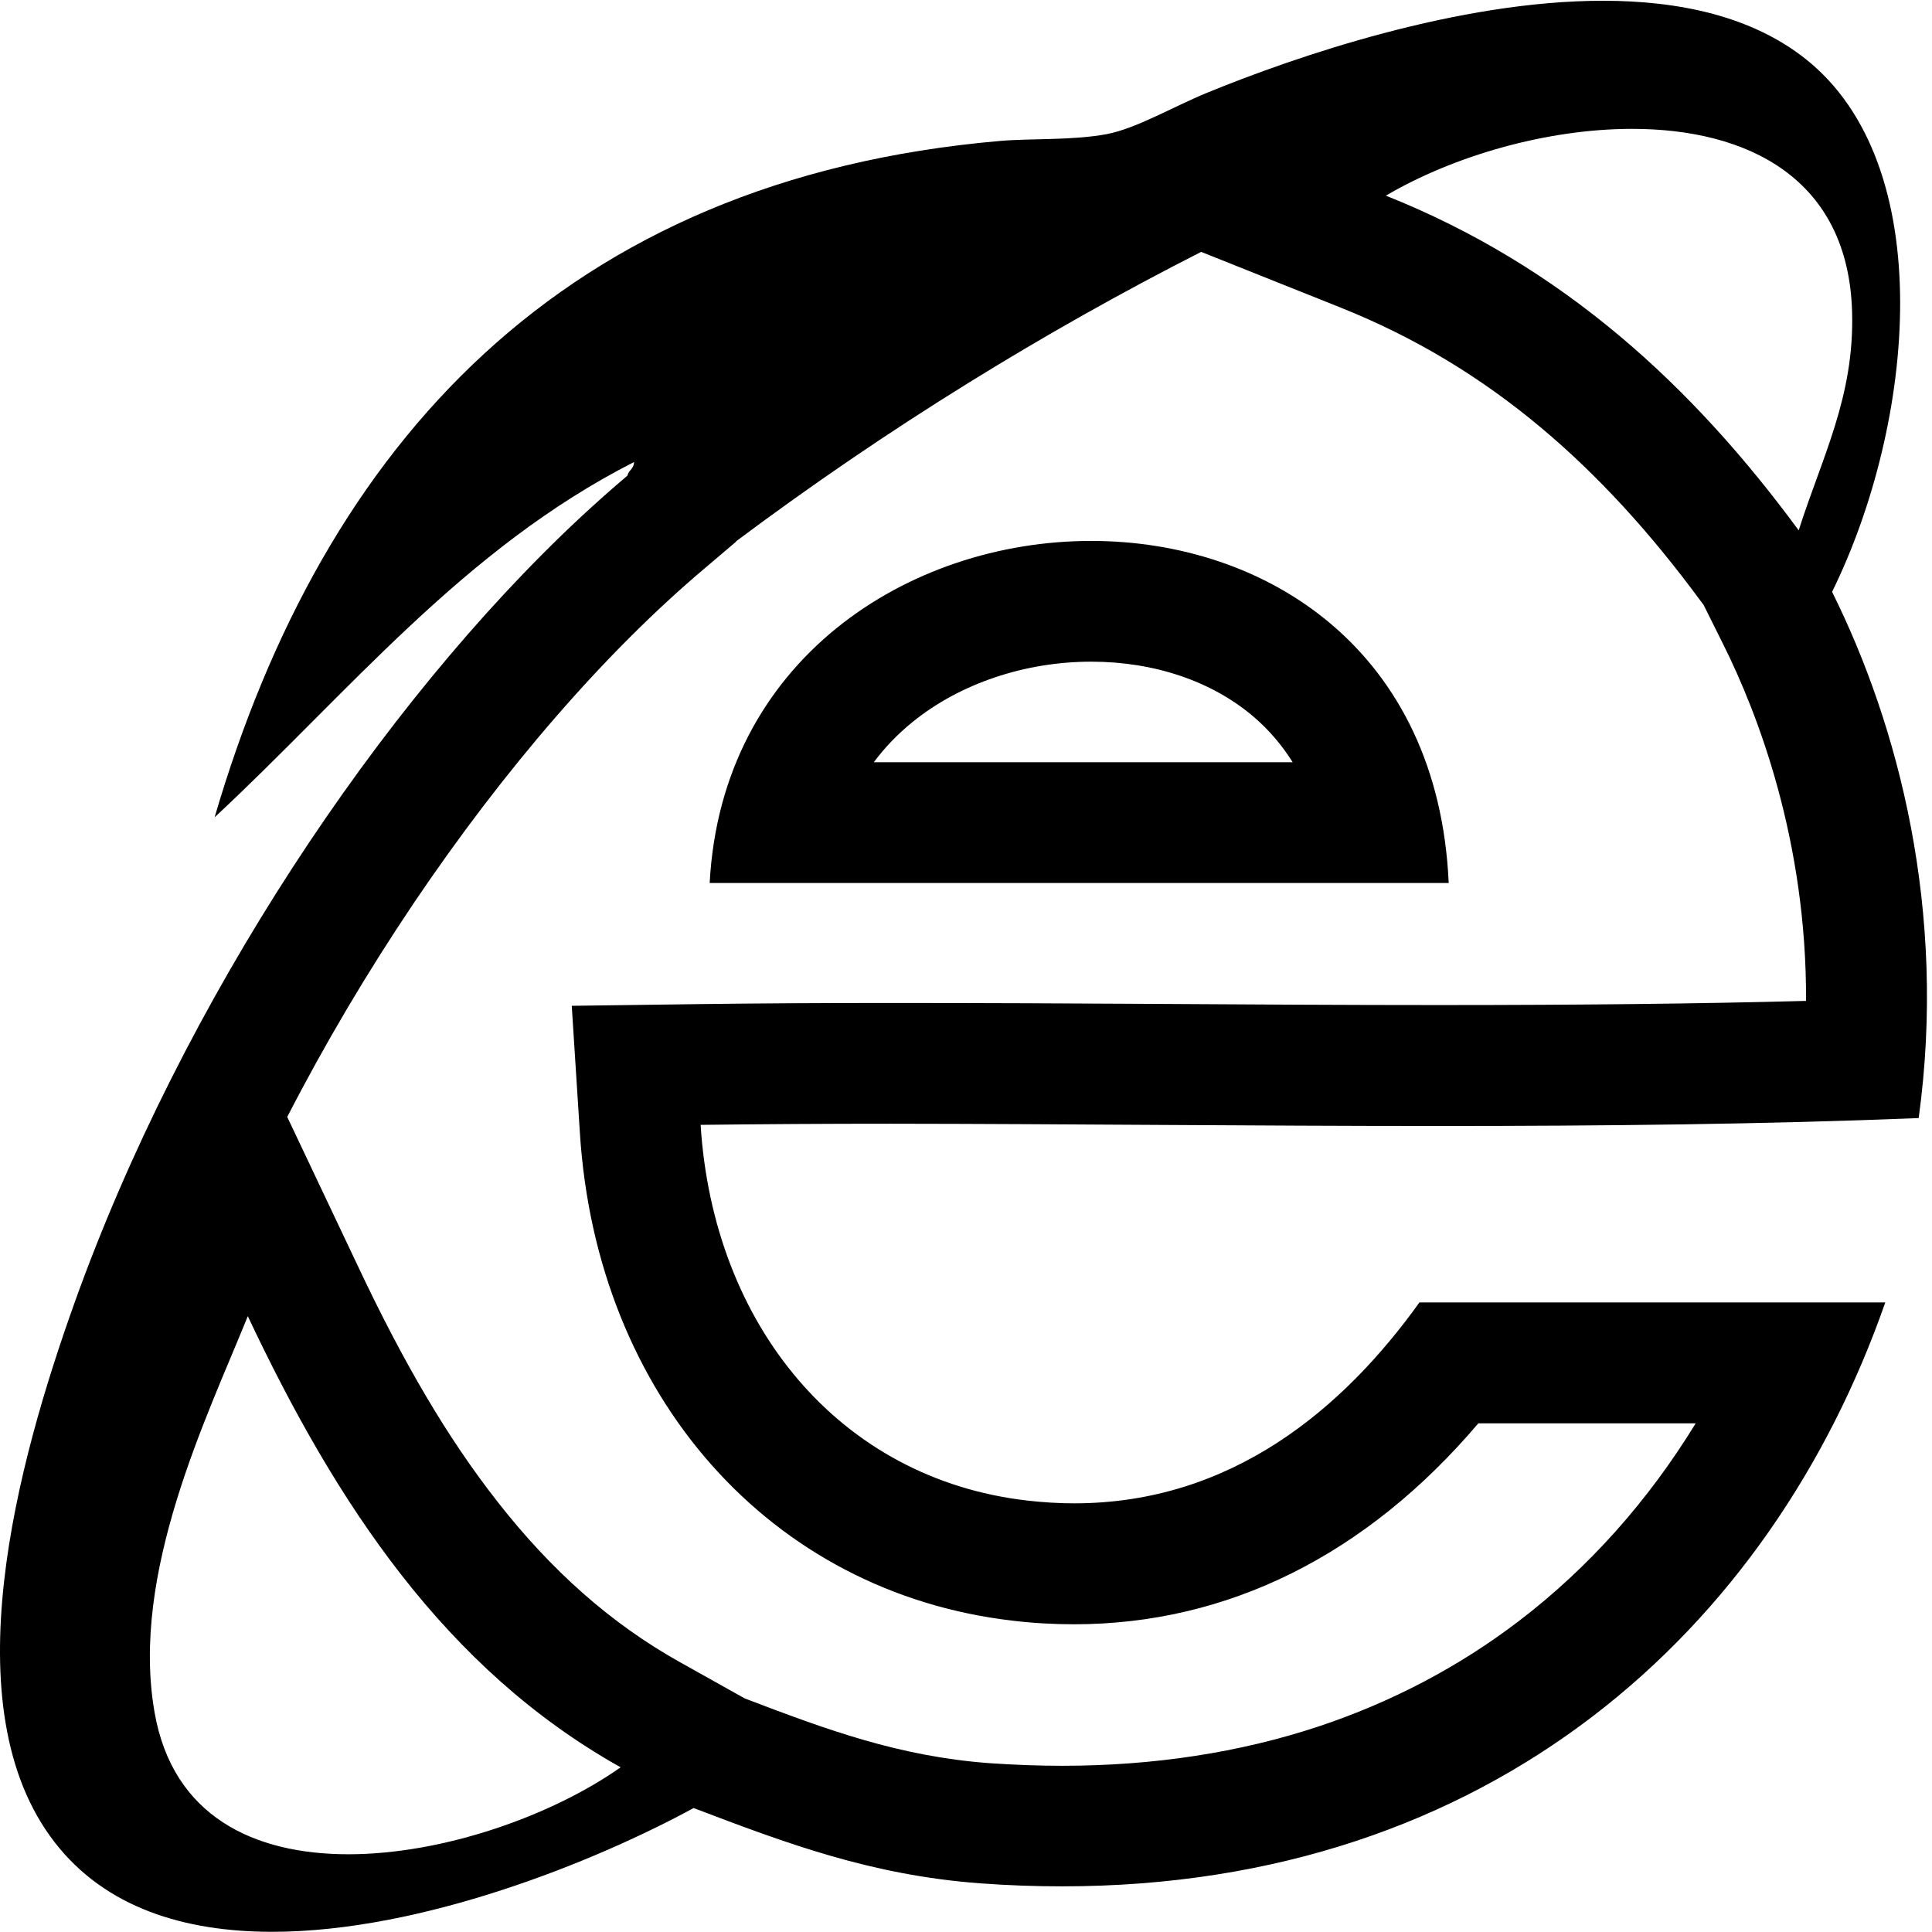 <svg t="1687248291179" class="icon" viewBox="0 0 1024 1024" version="1.1" xmlns="http://www.w3.org/2000/svg" p-id="4573" width="200" height="200"><path d="M578.343 350.7c33.4 0 63.9 10.3 86 29.1 8.2 7 15.1 15.1 20.8 24.2h-222c5.8-7.8 12.6-14.9 20.5-21.3 25.1-20.4 59.6-32 94.7-32z m0-64c-96.9 0-195.9 63.1-202.2 181.3h391.7C762.343 344.7 671.343 286.7 578.343 286.7z" p-id="4574"></path><path d="M762.343 596.8c87.1 0 173.5-0.9 254.6-4.2 15.1-110-10.8-208.3-45.9-278.9 43.9-89.3 57-226.2-14.1-282.5C928.543 8.7 890.343 0.4 849.543 0.4c-76.5 0-162.3 29.3-210.1 48.9-18.1 7.5-37.2 18.8-52.9 21.8-18.2 3.4-40.6 2.2-56.5 3.6-231.7 20.1-358.5 161-416.3 358.5 70.9-66 131.8-142.3 222.3-188.3 0 2.1-1 3.2-1.9 4.3-0.7 0.8-1.3 1.7-1.6 2.9-8.4 7.1-16.7 14.5-25.1 22.3-106.3 99.2-210.9 256.9-267.9 416-30.3 84.7-65.9 214.6-10.6 286 26.9 34.8 68.9 47.5 115.3 47.5 79.2 0 171.2-37.2 223.4-65.6 49.6 18.9 94.3 35.6 151.8 39.9 14.8 1.1 29.3 1.6 43.5 1.6 227.8 0 375.9-136.5 436.3-309.5H752.343c-40.2 56.1-99.4 106.5-183 106.5-8.1 0-16.5-0.5-25.1-1.5-99.3-11.5-166.2-92.9-172.9-199.1 32.6-0.4 66.3-0.6 100.7-0.6 93.4 0.1 192.3 1.2 290.3 1.2zM865.043 68.3c61.1 0 114.6 26.1 116.6 97 1.3 45-16 77.1-28.3 115.8-56.1-76.3-124.7-139.9-218.8-177.4 35.9-21.1 85.3-35.4 130.5-35.4zM184.643 982.8c-49.8 0-93-19.9-102.7-75.1-13-73.7 27.7-156.4 49.4-210.1 46.8 99.3 104.7 187.1 197.6 239.1-35.8 25.3-93.5 46.1-144.3 46.1zM307.343 600.3c8.8 139.8 101 243.8 229.4 258.7 10.9 1.3 21.8 1.9 32.5 1.9 81.5 0 155-36.7 214.3-106.5h115.2c-25.2 41.2-56.8 76.6-93.6 104.7-31.8 24.3-67.6 43.1-106.4 56-41.7 13.8-87.4 20.8-135.7 20.8-12.7 0-25.7-0.5-38.8-1.4-47.9-3.6-86-17.7-129.5-34.3l-34.5-19.3c-36.1-20.2-67.8-48.1-96.9-85.4-25.9-33.1-49.4-72.9-74-125.2L152.243 592c19.8-38.5 42.3-76.5 66.9-113.1 48.5-71.9 101.9-133.4 154.5-177.8l16.5-14v-0.2c39.7-29.7 80.9-57.8 122.9-83.8 40-24.8 81.5-48.2 123.6-69.6l74.1 29.6c38.7 15.5 73.5 36.3 106.2 63.7 29.8 25 57.5 55.1 84.7 92.1l1.3 1.7 10.7 21.5c17.8 35.8 44 103.2 43.6 188.4-55.8 1.5-119.2 2.2-195 2.2-49.4 0-99.6-0.3-148.3-0.6-47.1-0.3-95.8-0.5-142.1-0.5-38.1 0-71.3 0.2-101.5 0.6l-67.3 0.9 4.3 67.2z" p-id="4575"></path></svg>